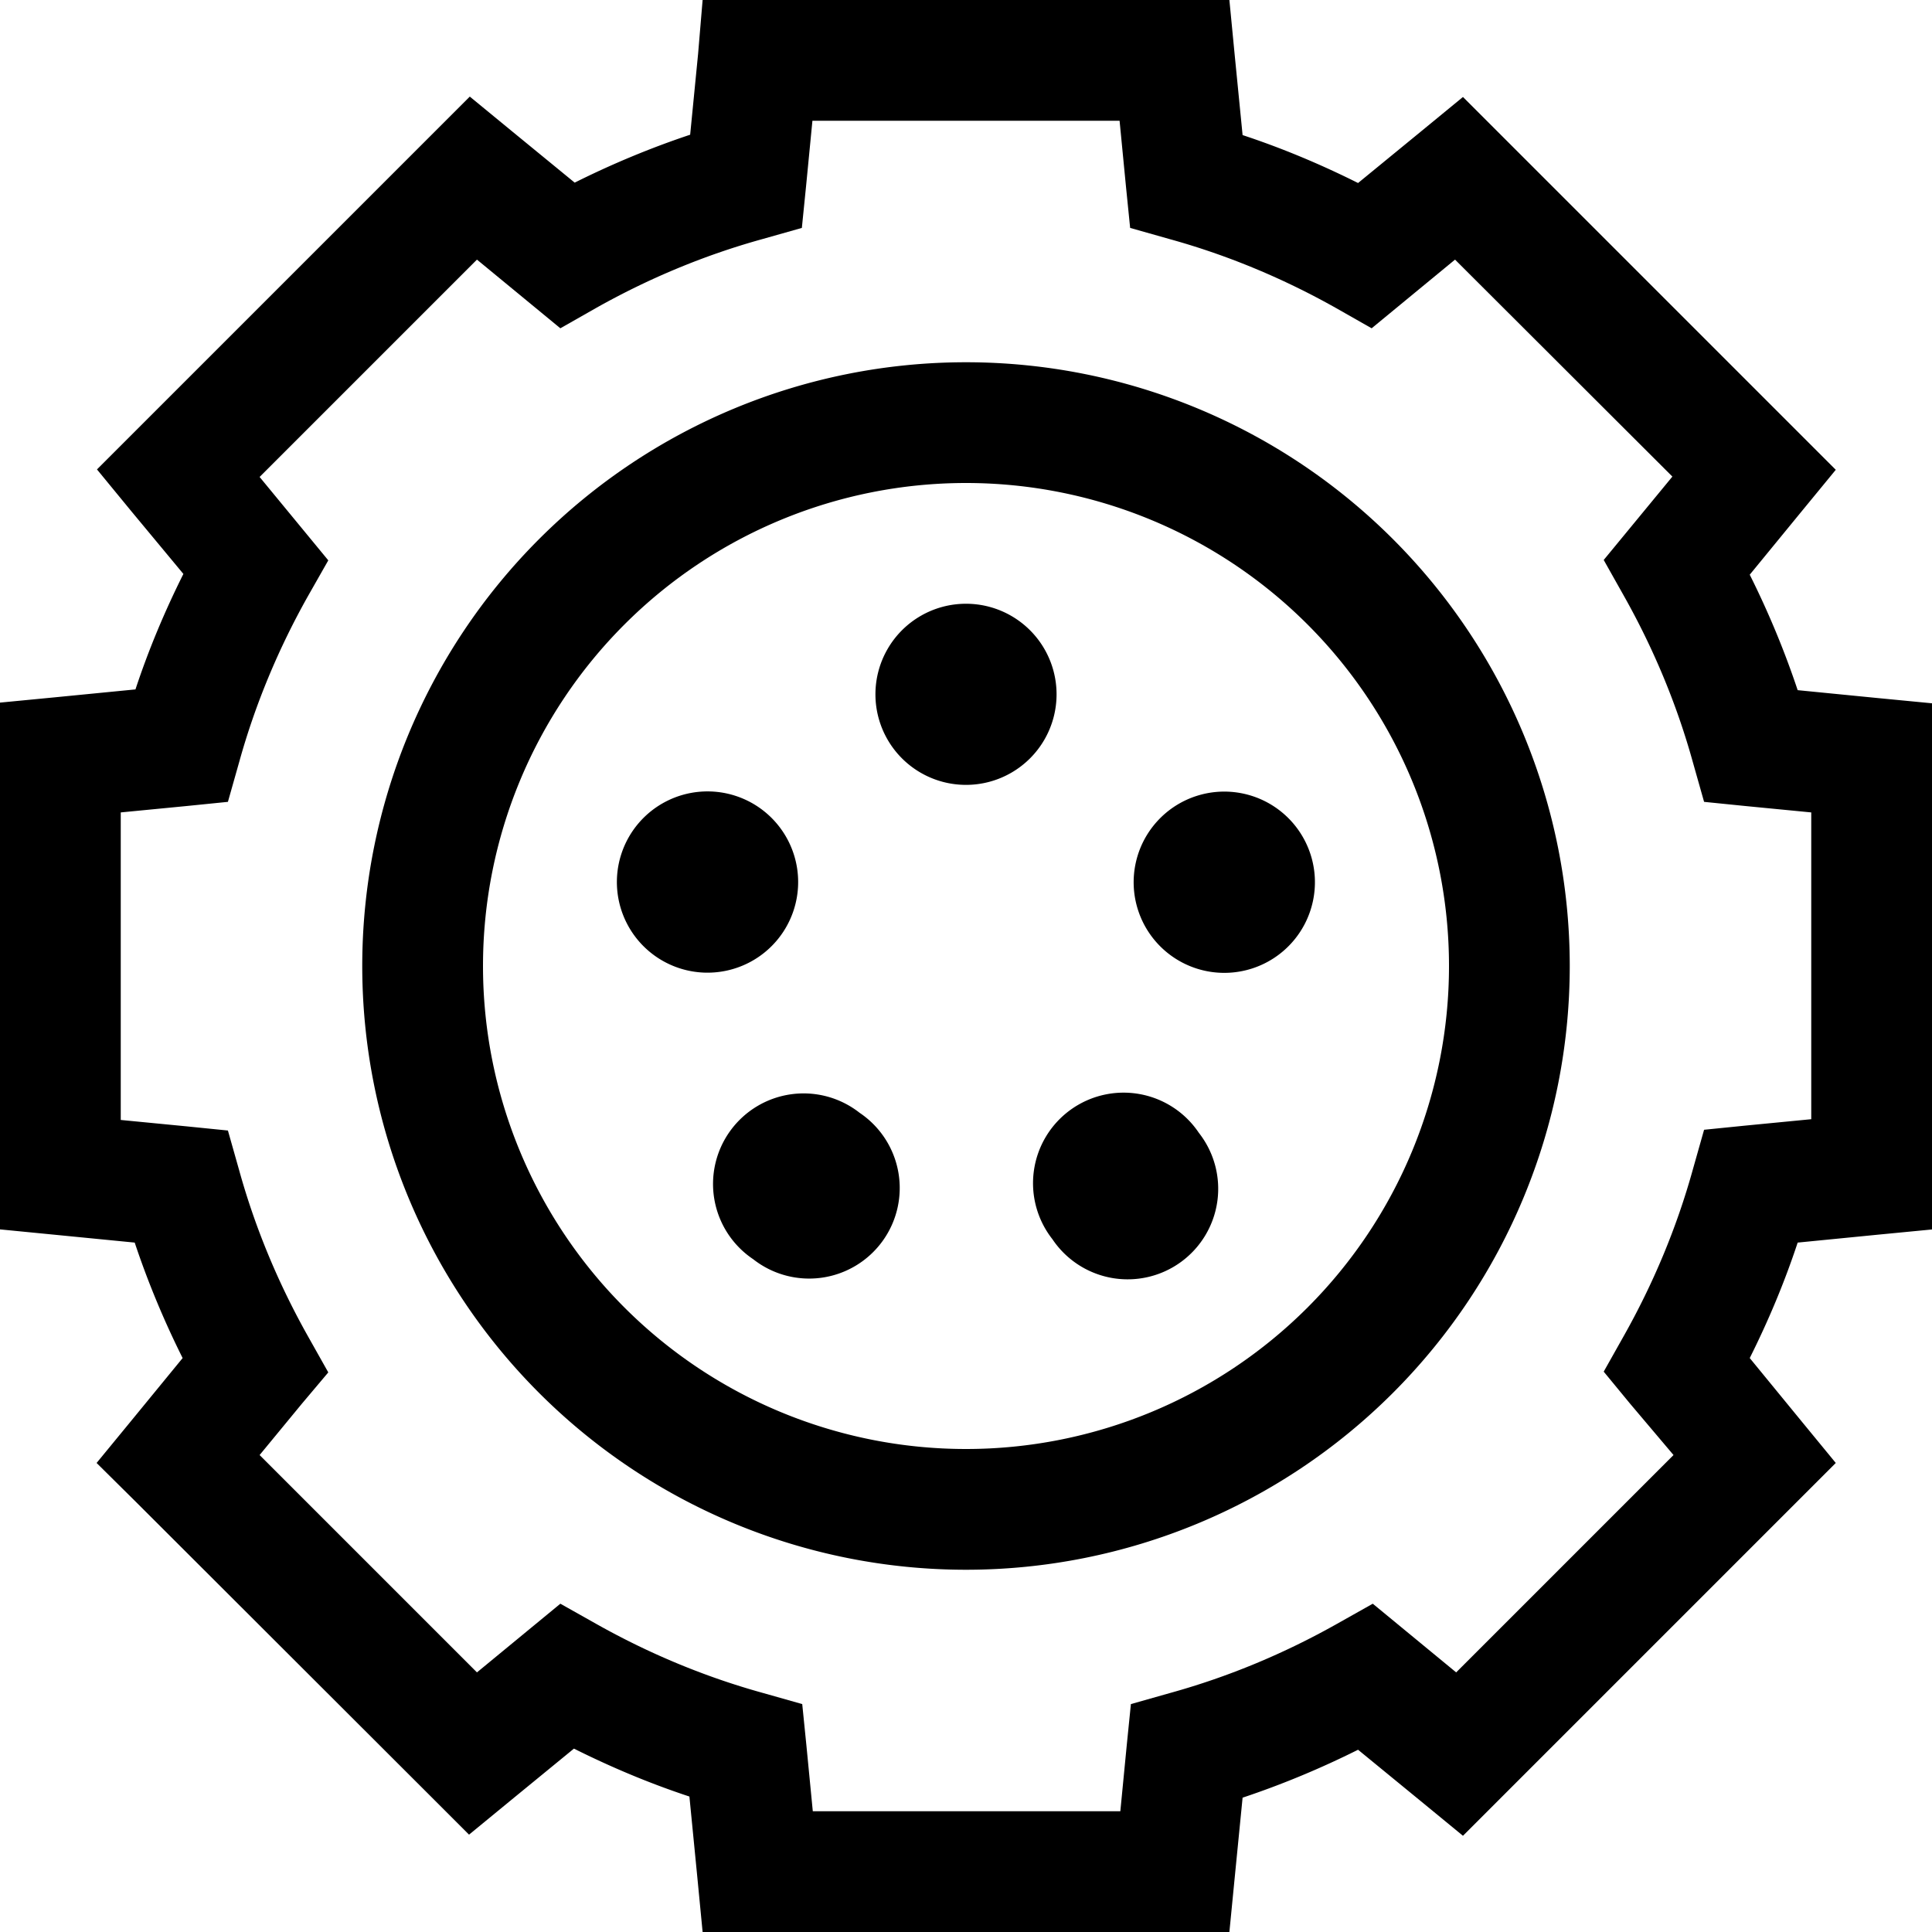 <svg xmlns="http://www.w3.org/2000/svg" viewBox="0 0 512 512" fill="currentColor" class="svgBox" id="tire-rugged-b-t"><path d="M186.2 0h14.5H311.3h14.5l1.4 14.5 2.1 21.3c10.6 3.5 20.8 7.8 30.6 12.7l16.6-13.6 11.2-9.2 10.3 10.3 78.2 78.2 10.3 10.3-9.2 11.2-13.6 16.6c4.9 9.8 9.2 20.1 12.7 30.6l21.3 2.1 14.5 1.4v14.5V311.3v14.5l-14.5 1.4-21.3 2.1c-3.5 10.6-7.8 20.8-12.7 30.6l13.6 16.6 9.2 11.2-10.3 10.3-78.2 78.2-10.3 10.3-11.2-9.2-16.6-13.6c-9.8 4.9-20.1 9.2-30.6 12.7l-2.1 21.3L325.8 512H311.3 200.7 186.2l-1.4-14.5-2.1-21.4c-10.6-3.5-20.8-7.8-30.6-12.7l-16.6 13.6-11.2 9.2-10.3-10.3L35.9 397.9 25.6 387.7l9.2-11.2 13.6-16.6c-4.9-9.8-9.2-20.1-12.7-30.6l-21.4-2.1L0 325.8V311.3 200.7 186.2l14.5-1.4 21.4-2.1c3.5-10.6 7.8-20.8 12.7-30.6L34.9 135.6l-9.2-11.2 10.3-10.3 78.2-78.2 10.3-10.3 11.2 9.2 16.6 13.6c9.8-4.9 20.1-9.2 30.6-12.7l2.1-21.4L186.2 0zm29.1 32l-1.7 17.5-1.1 10.9-10.6 3c-15.5 4.3-30.2 10.5-43.9 18.2L148.5 87 140 80 126.4 68.8 68.8 126.4 80 140l7 8.5L81.6 158c-7.7 13.7-13.9 28.4-18.2 43.9l-3 10.6-10.9 1.1L32 215.3v81.5l17.5 1.7 10.9 1.1 3 10.6c4.3 15.5 10.5 30.2 18.2 43.9l5.4 9.6L80 372 68.8 385.6l57.6 57.6L140 432l8.5-7 9.6 5.4c13.7 7.7 28.4 13.9 43.9 18.2l10.6 3 1.1 10.9 1.7 17.5h81.5l1.7-17.5 1.1-10.9 10.6-3c15.5-4.3 30.2-10.5 43.9-18.2l9.6-5.4 8.5 7 13.6 11.2 57.6-57.6L432 372l-7-8.5 5.4-9.6c7.7-13.7 13.9-28.4 18.2-43.9l3-10.6 10.9-1.1 17.5-1.7V215.3l-17.5-1.7-10.9-1.1-3-10.6c-4.3-15.5-10.5-30.2-18.2-43.9l-5.4-9.6 7-8.5 11.2-13.6L385.6 68.8 372 80l-8.5 7L354 81.6c-13.7-7.7-28.4-13.9-43.9-18.2l-10.6-3-1.1-10.9L296.7 32H215.3zM96 256a160 160 0 1 1 320 0A160 160 0 1 1 96 256zM256 384a128 128 0 1 0 0-256 128 128 0 1 0 0 256zm0-224a24 24 0 1 1 0 48 24 24 0 1 1 0-48zm-75.9 96.6a24 24 0 1 1 14.8-45.7 24 24 0 1 1 -14.8 45.7zm167.2-30.2a24 24 0 1 1 -45.7 14.8 24 24 0 1 1 45.7-14.8zm-29.6 73.8a24 24 0 1 1 -38.8 28.2 24 24 0 1 1 38.8-28.2zM199.6 333.7a24 24 0 1 1 28.2-38.8 24 24 0 1 1 -28.2 38.8z"/></svg>